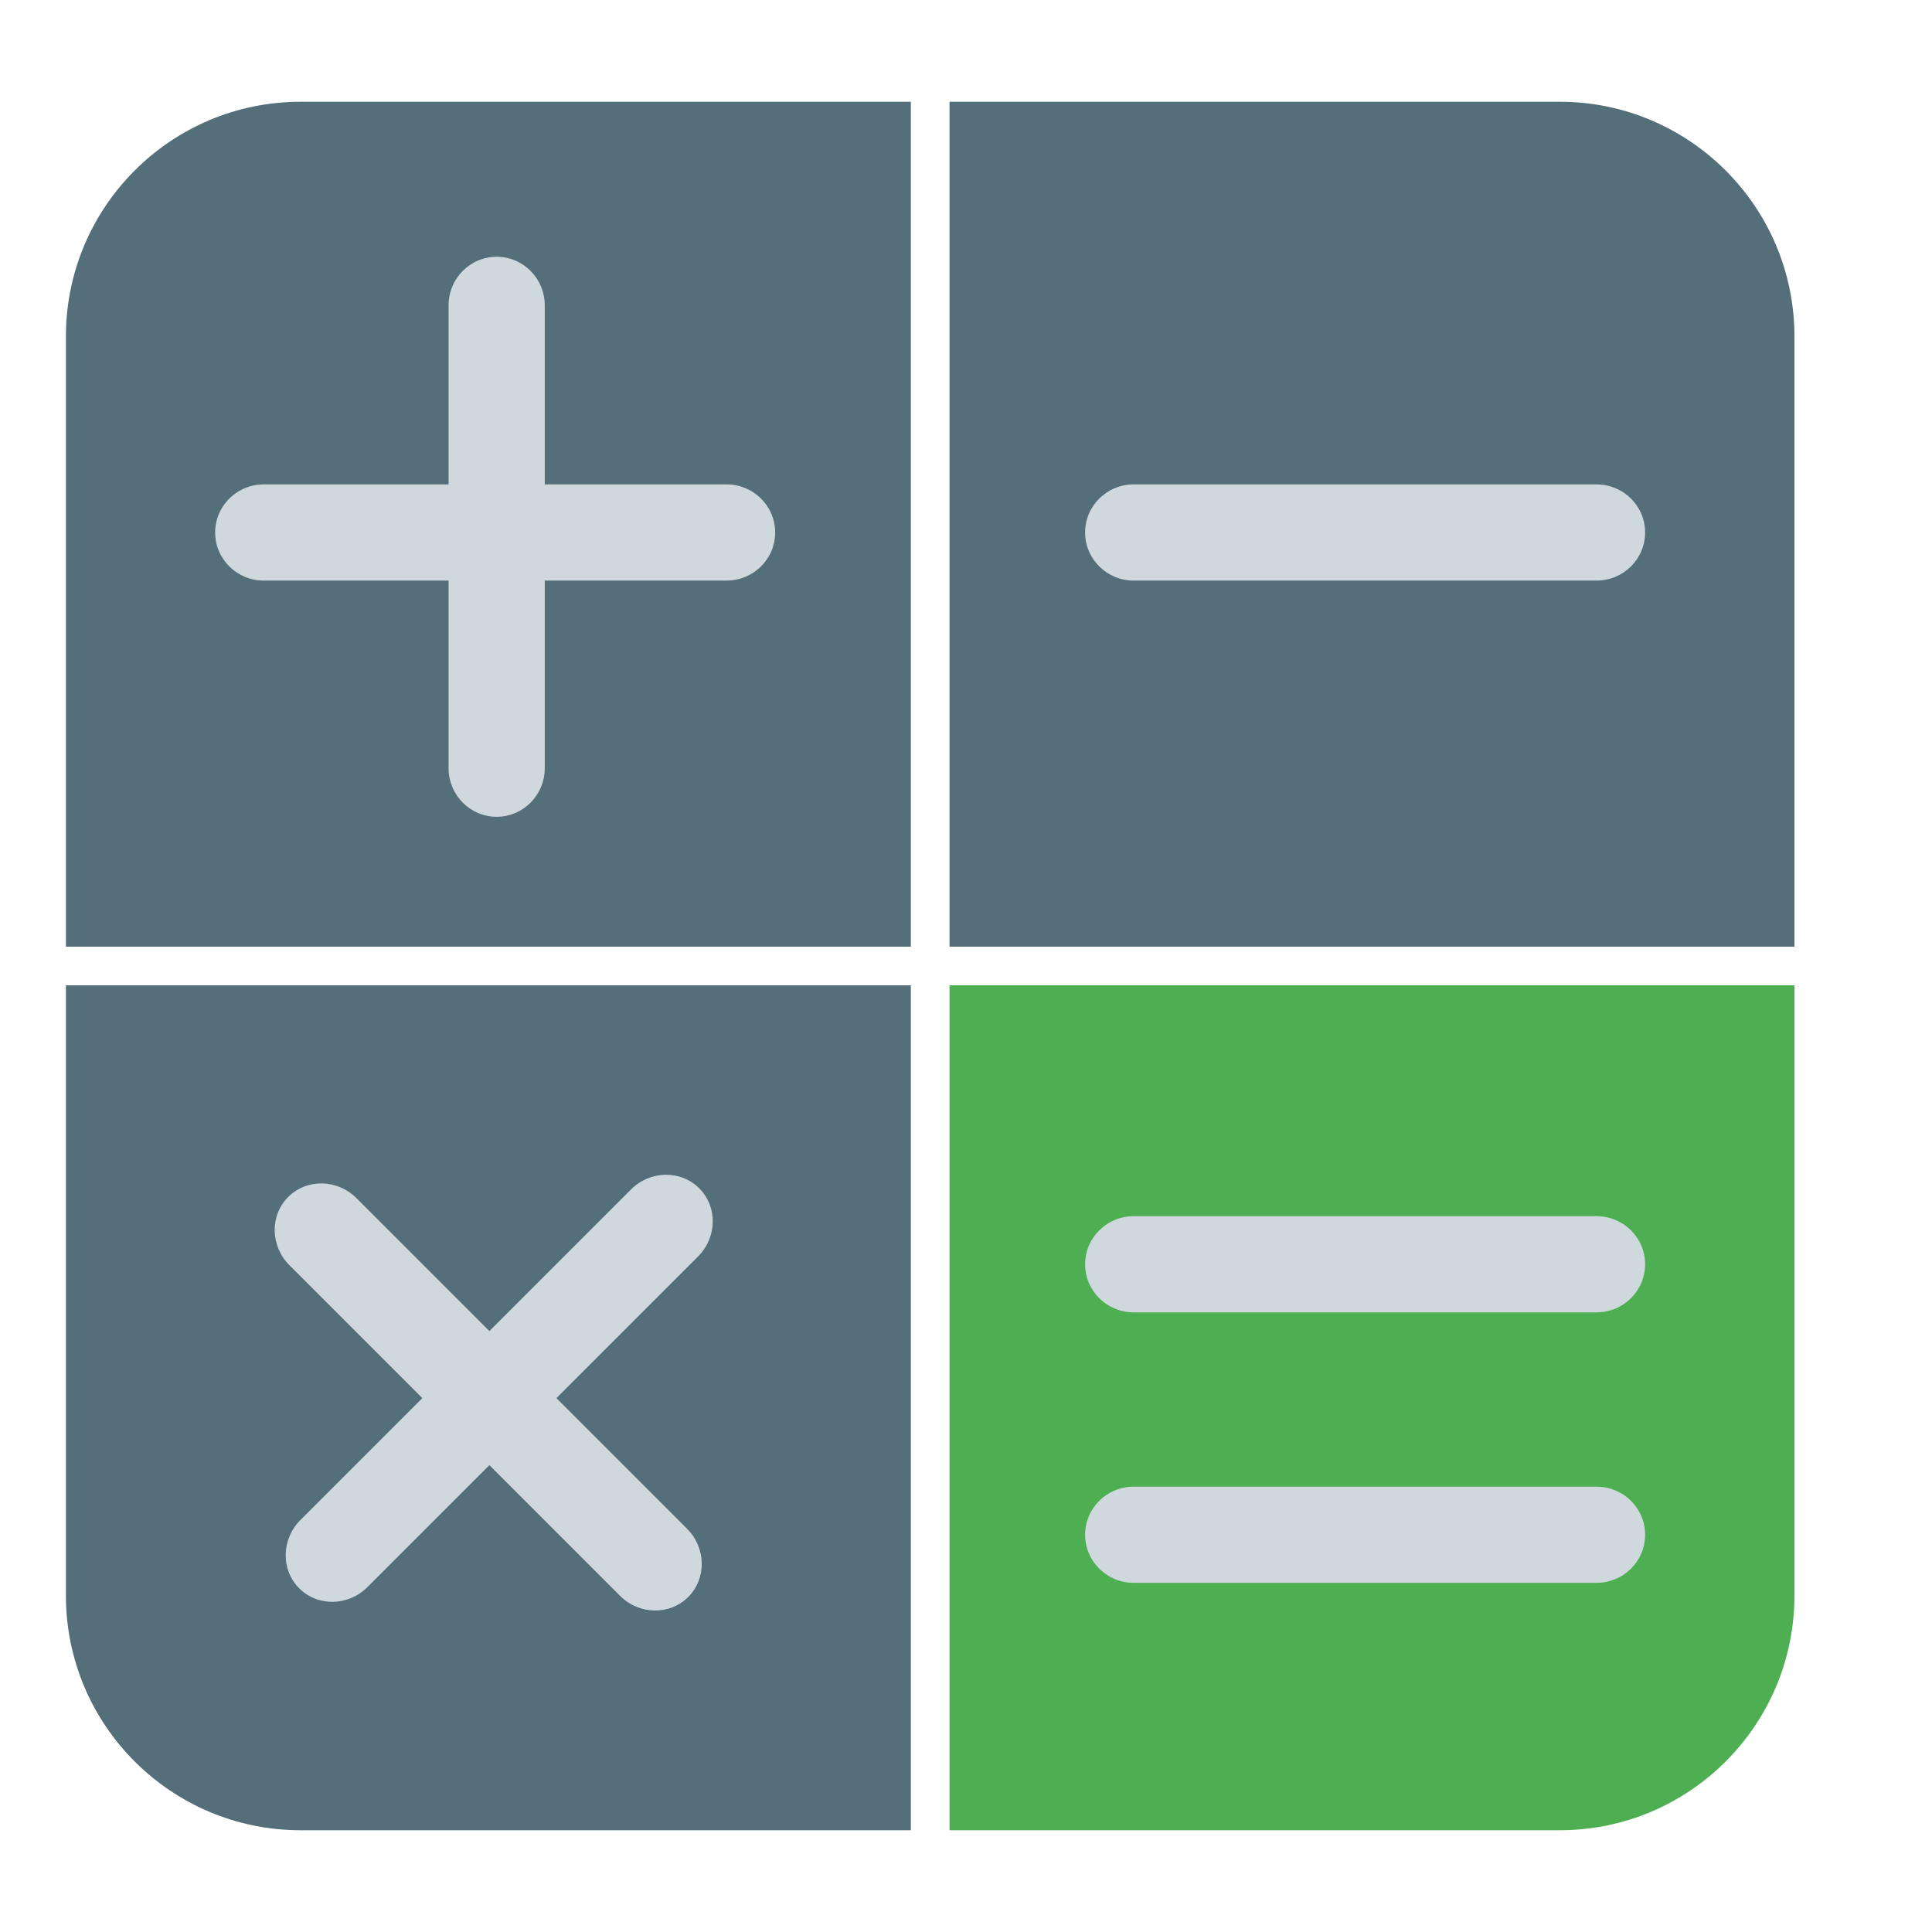 <?xml version="1.0" encoding="UTF-8" standalone="no"?>
<!DOCTYPE svg PUBLIC "-//W3C//DTD SVG 1.1//EN" "http://www.w3.org/Graphics/SVG/1.1/DTD/svg11.dtd">
<svg width="100%" height="100%" viewBox="0 0 24 24" version="1.1" xmlns="http://www.w3.org/2000/svg" xmlns:xlink="http://www.w3.org/1999/xlink" xml:space="preserve" xmlns:serif="http://www.serif.com/" style="fill-rule:evenodd;clip-rule:evenodd;stroke-linejoin:round;stroke-miterlimit:2;">
    <g transform="matrix(0.048,0,0,0.048,0,0)">
        <path d="M235.723,245L17.059,245L17.059,87.062C17.059,53.546 44.27,26.336 77.785,26.336L235.723,26.336L235.723,245Z" style="fill:rgb(84,110,122);"/>
    </g>
    <g transform="matrix(0.033,0,0,0.042,2.102,0.698)">
        <path d="M141.371,73.694C141.371,65.762 133.259,59.322 123.267,59.322C113.274,59.322 105.162,65.762 105.162,73.694L105.162,210.59C105.162,218.522 113.274,224.961 123.267,224.961C133.259,224.961 141.371,218.522 141.371,210.59L141.371,73.694Z" style="fill:rgb(207,216,220);"/>
    </g>
    <g transform="matrix(2.02927e-18,0.033,-0.042,2.55638e-18,12.121,2.547)">
        <path d="M141.371,73.694C141.371,65.762 133.259,59.322 123.267,59.322C113.274,59.322 105.162,65.762 105.162,73.694L105.162,210.59C105.162,218.522 113.274,224.961 123.267,224.961C133.259,224.961 141.371,218.522 141.371,210.59L141.371,73.694Z" style="fill:rgb(207,216,220);"/>
    </g>
    <g transform="matrix(-0.048,0,0,0.048,23.11,0)">
        <path d="M235.723,245L17.059,245L17.059,87.062C17.059,53.546 44.27,26.336 77.785,26.336L235.723,26.336L235.723,245Z" style="fill:rgb(84,110,122);"/>
    </g>
    <g transform="matrix(-2.02927e-18,0.033,0.042,2.55638e-18,10.988,2.547)">
        <path d="M141.371,73.694C141.371,65.762 133.259,59.322 123.267,59.322C113.274,59.322 105.162,65.762 105.162,73.694L105.162,210.59C105.162,218.522 113.274,224.961 123.267,224.961C133.259,224.961 141.371,218.522 141.371,210.59L141.371,73.694Z" style="fill:rgb(207,216,220);"/>
    </g>
    <g transform="matrix(0.048,0,0,-0.048,0,24)">
        <path d="M235.723,245L17.059,245L17.059,87.062C17.059,53.546 44.27,26.336 77.785,26.336L235.723,26.336L235.723,245Z" style="fill:rgb(84,110,122);"/>
    </g>
    <g transform="matrix(0.023,0.023,0.03,-0.03,-0.898,18.675)">
        <path d="M141.371,73.694C141.371,65.762 133.259,59.322 123.267,59.322C113.274,59.322 105.162,65.762 105.162,73.694L105.162,210.59C105.162,218.522 113.274,224.961 123.267,224.961C133.259,224.961 141.371,218.522 141.371,210.59L141.371,73.694Z" style="fill:rgb(207,216,220);"/>
    </g>
    <g transform="matrix(0.023,-0.023,-0.03,-0.03,7.494,24.453)">
        <path d="M141.371,73.694C141.371,65.762 133.259,59.322 123.267,59.322C113.274,59.322 105.162,65.762 105.162,73.694L105.162,210.59C105.162,218.522 113.274,224.961 123.267,224.961C133.259,224.961 141.371,218.522 141.371,210.59L141.371,73.694Z" style="fill:rgb(207,216,220);"/>
    </g>
    <g transform="matrix(-0.048,0,0,-0.048,23.11,24)">
        <path d="M235.723,245L17.059,245L17.059,87.062C17.059,53.546 44.27,26.336 77.785,26.336L235.723,26.336L235.723,245Z" style="fill:rgb(77,175,81);"/>
    </g>
    <g transform="matrix(-2.02927e-18,-0.033,0.042,-2.55638e-18,10.988,19.773)">
        <path d="M141.371,73.694C141.371,65.762 133.259,59.322 123.267,59.322C113.274,59.322 105.162,65.762 105.162,73.694L105.162,210.59C105.162,218.522 113.274,224.961 123.267,224.961C133.259,224.961 141.371,218.522 141.371,210.59L141.371,73.694Z" style="fill:rgb(207,216,220);"/>
    </g>
    <g transform="matrix(-2.02927e-18,-0.033,0.042,-2.55638e-18,10.988,23.133)">
        <path d="M141.371,73.694C141.371,65.762 133.259,59.322 123.267,59.322C113.274,59.322 105.162,65.762 105.162,73.694L105.162,210.59C105.162,218.522 113.274,224.961 123.267,224.961C133.259,224.961 141.371,218.522 141.371,210.59L141.371,73.694Z" style="fill:rgb(207,216,220);"/>
    </g>
</svg>
